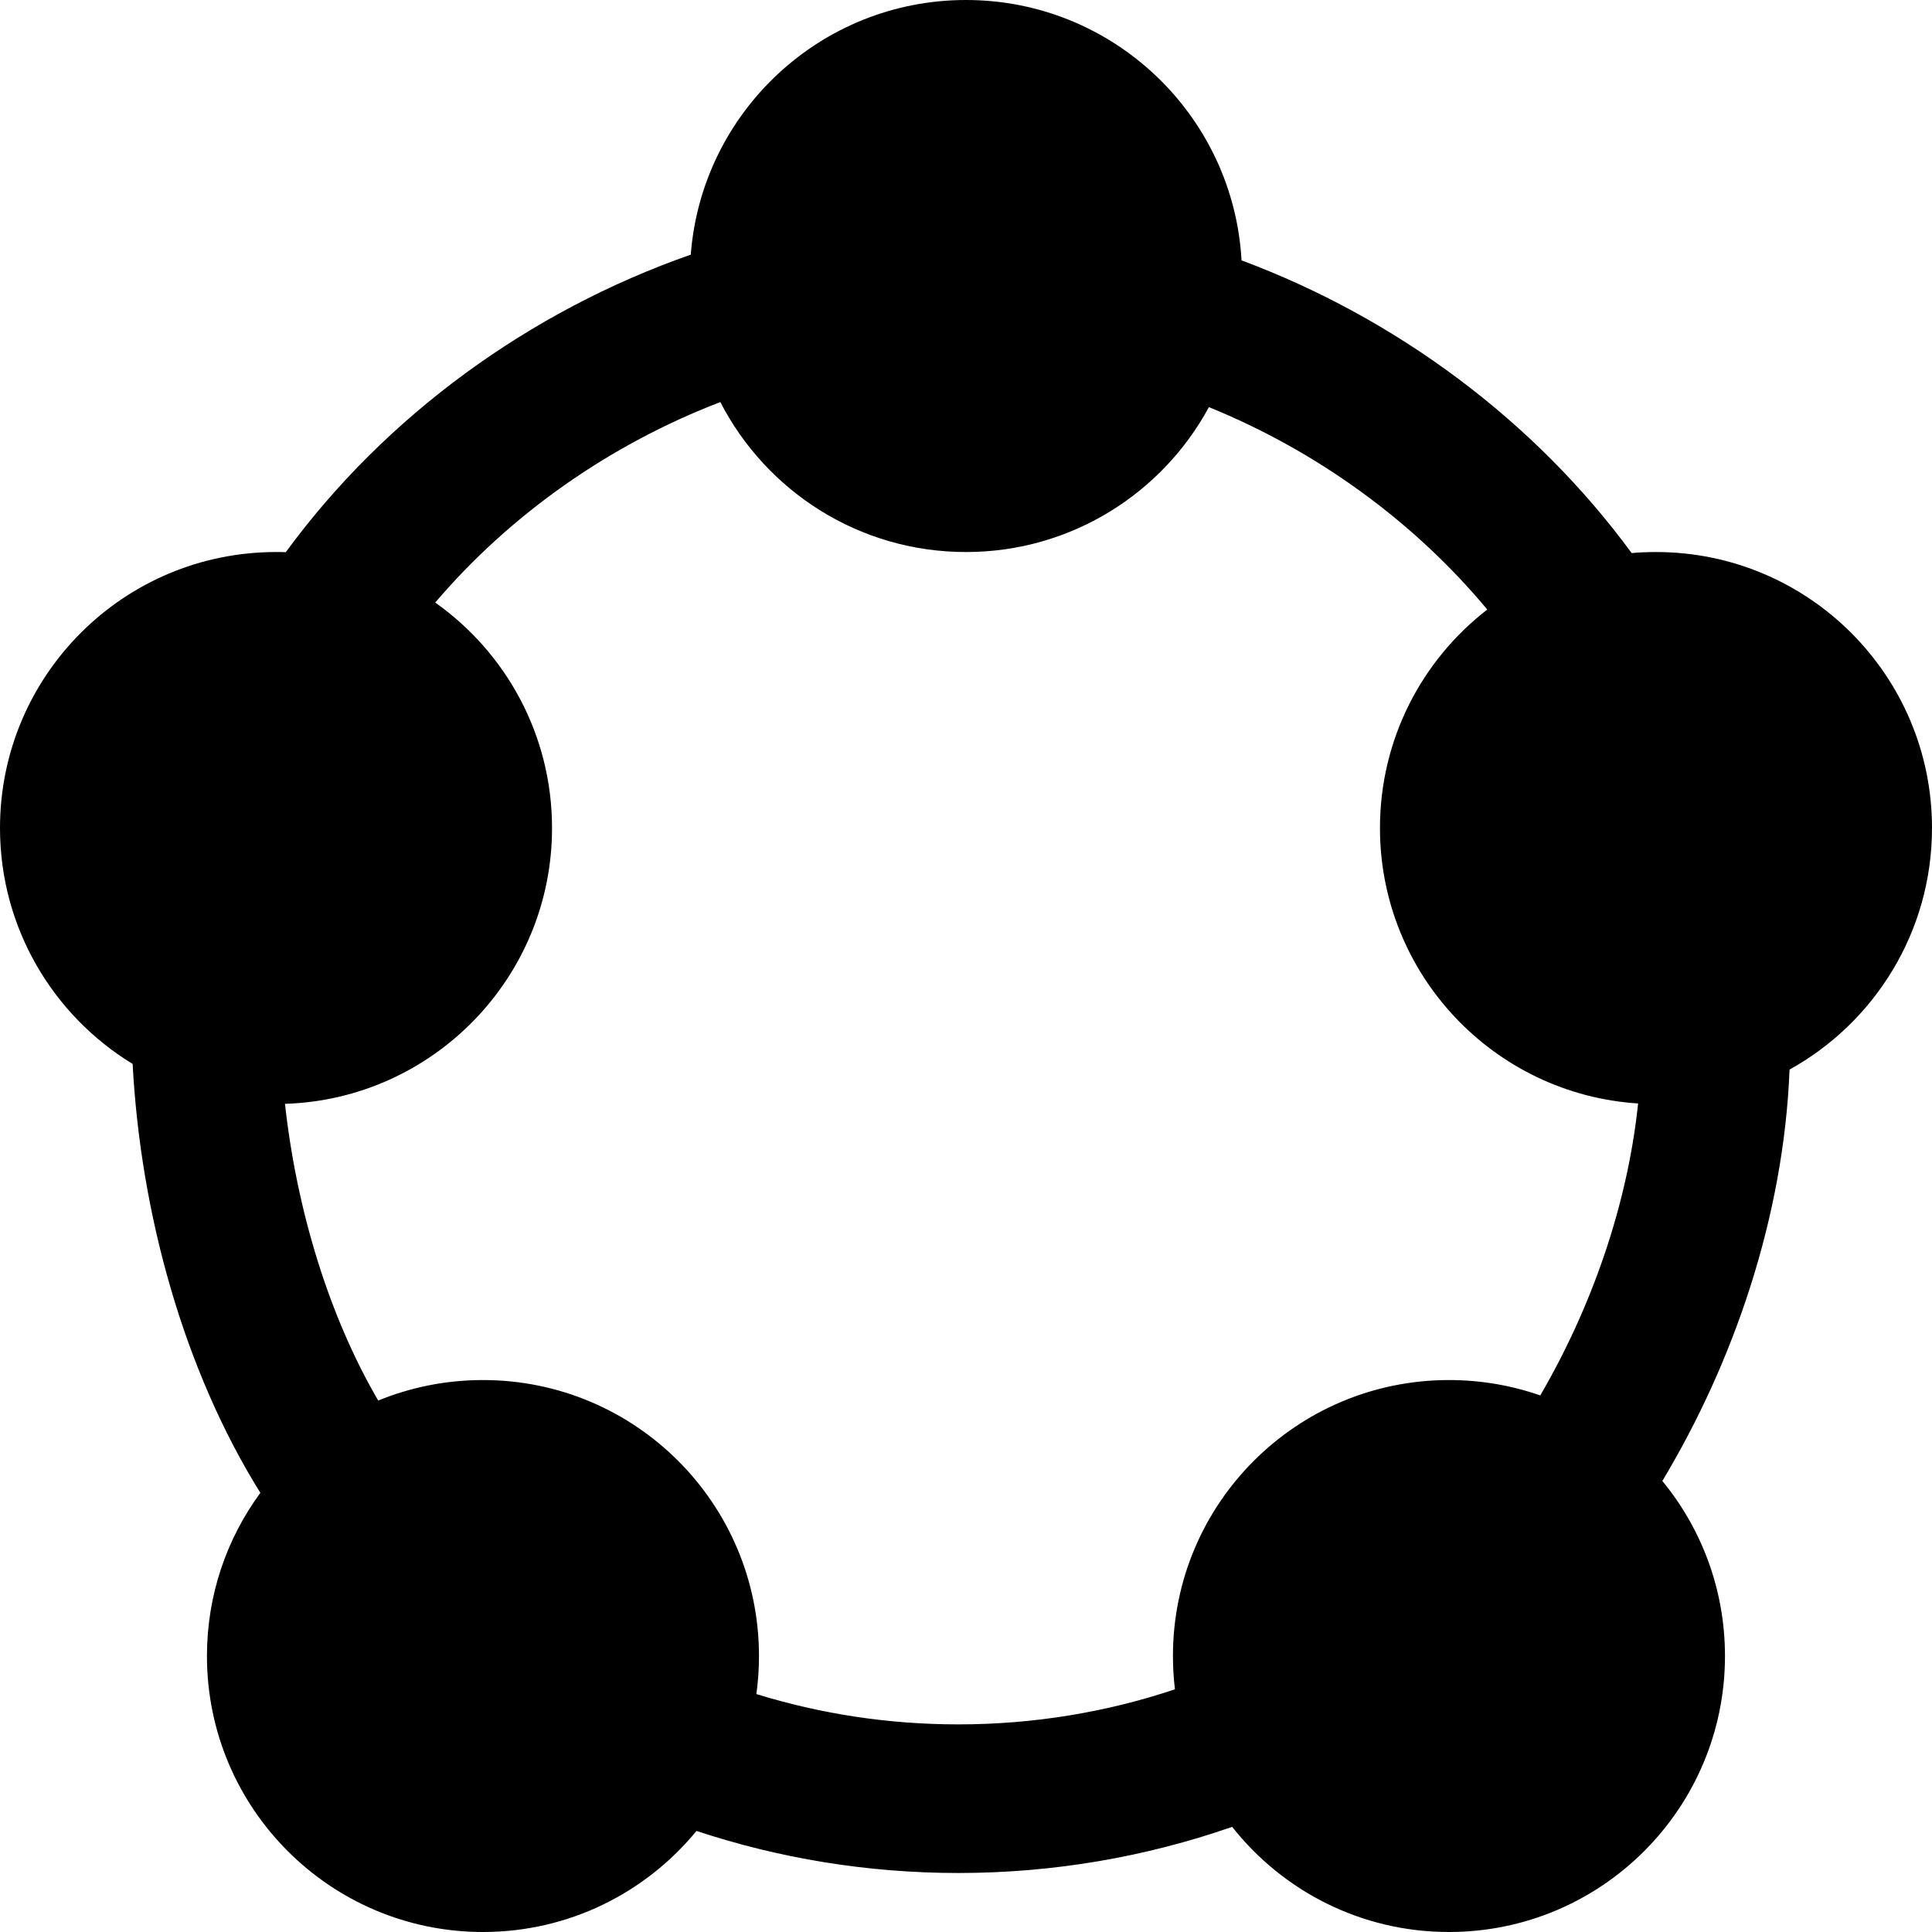 <svg width="26" height="26" viewBox="0 0 26 26" fill="none" xmlns="http://www.w3.org/2000/svg">
<path fill-rule="evenodd" clip-rule="evenodd" d="M9.694 5.411C10.311 6.609 11.559 7.429 13 7.429C14.412 7.429 15.641 6.64 16.269 5.479C17.726 6.071 19.033 7.022 20.015 8.203C19.137 8.882 18.571 9.946 18.571 11.143C18.571 13.114 20.106 14.726 22.045 14.85C21.9 16.233 21.41 17.61 20.728 18.779C20.344 18.645 19.93 18.572 19.5 18.572C17.448 18.572 15.785 20.234 15.785 22.286C15.785 22.438 15.794 22.587 15.812 22.734C14.897 23.04 13.917 23.206 12.897 23.206C11.949 23.206 11.037 23.063 10.179 22.798C10.202 22.63 10.214 22.459 10.214 22.286C10.214 20.234 8.551 18.572 6.5 18.572C6.001 18.572 5.525 18.67 5.09 18.848C4.429 17.716 3.994 16.293 3.835 14.855C5.83 14.792 7.429 13.154 7.429 11.143C7.429 9.89 6.808 8.781 5.857 8.109C6.867 6.923 8.205 5.982 9.694 5.411ZM3.846 7.431C5.188 5.597 7.125 4.186 9.296 3.427C9.443 1.51 11.045 0 13 0C14.98 0 16.599 1.551 16.708 3.504C18.796 4.282 20.658 5.669 21.958 7.443C22.066 7.433 22.175 7.429 22.286 7.429C24.337 7.429 26 9.091 26 11.143C26 12.542 25.226 13.761 24.083 14.394C24.005 16.379 23.329 18.336 22.371 19.93C22.898 20.571 23.214 21.391 23.214 22.286C23.214 24.337 21.551 26 19.5 26C18.316 26 17.262 25.447 16.582 24.585C15.427 24.987 14.186 25.206 12.897 25.206C11.667 25.206 10.482 25.007 9.373 24.64C8.692 25.47 7.658 26 6.5 26C4.448 26 2.785 24.337 2.785 22.286C2.785 21.464 3.052 20.705 3.504 20.09C2.47 18.432 1.891 16.325 1.785 14.318C0.715 13.666 -5.87897e-08 12.488 0 11.143C8.96689e-08 9.091 1.663 7.429 3.714 7.429C3.758 7.429 3.802 7.429 3.846 7.431Z" fill="black"/>
</svg>
